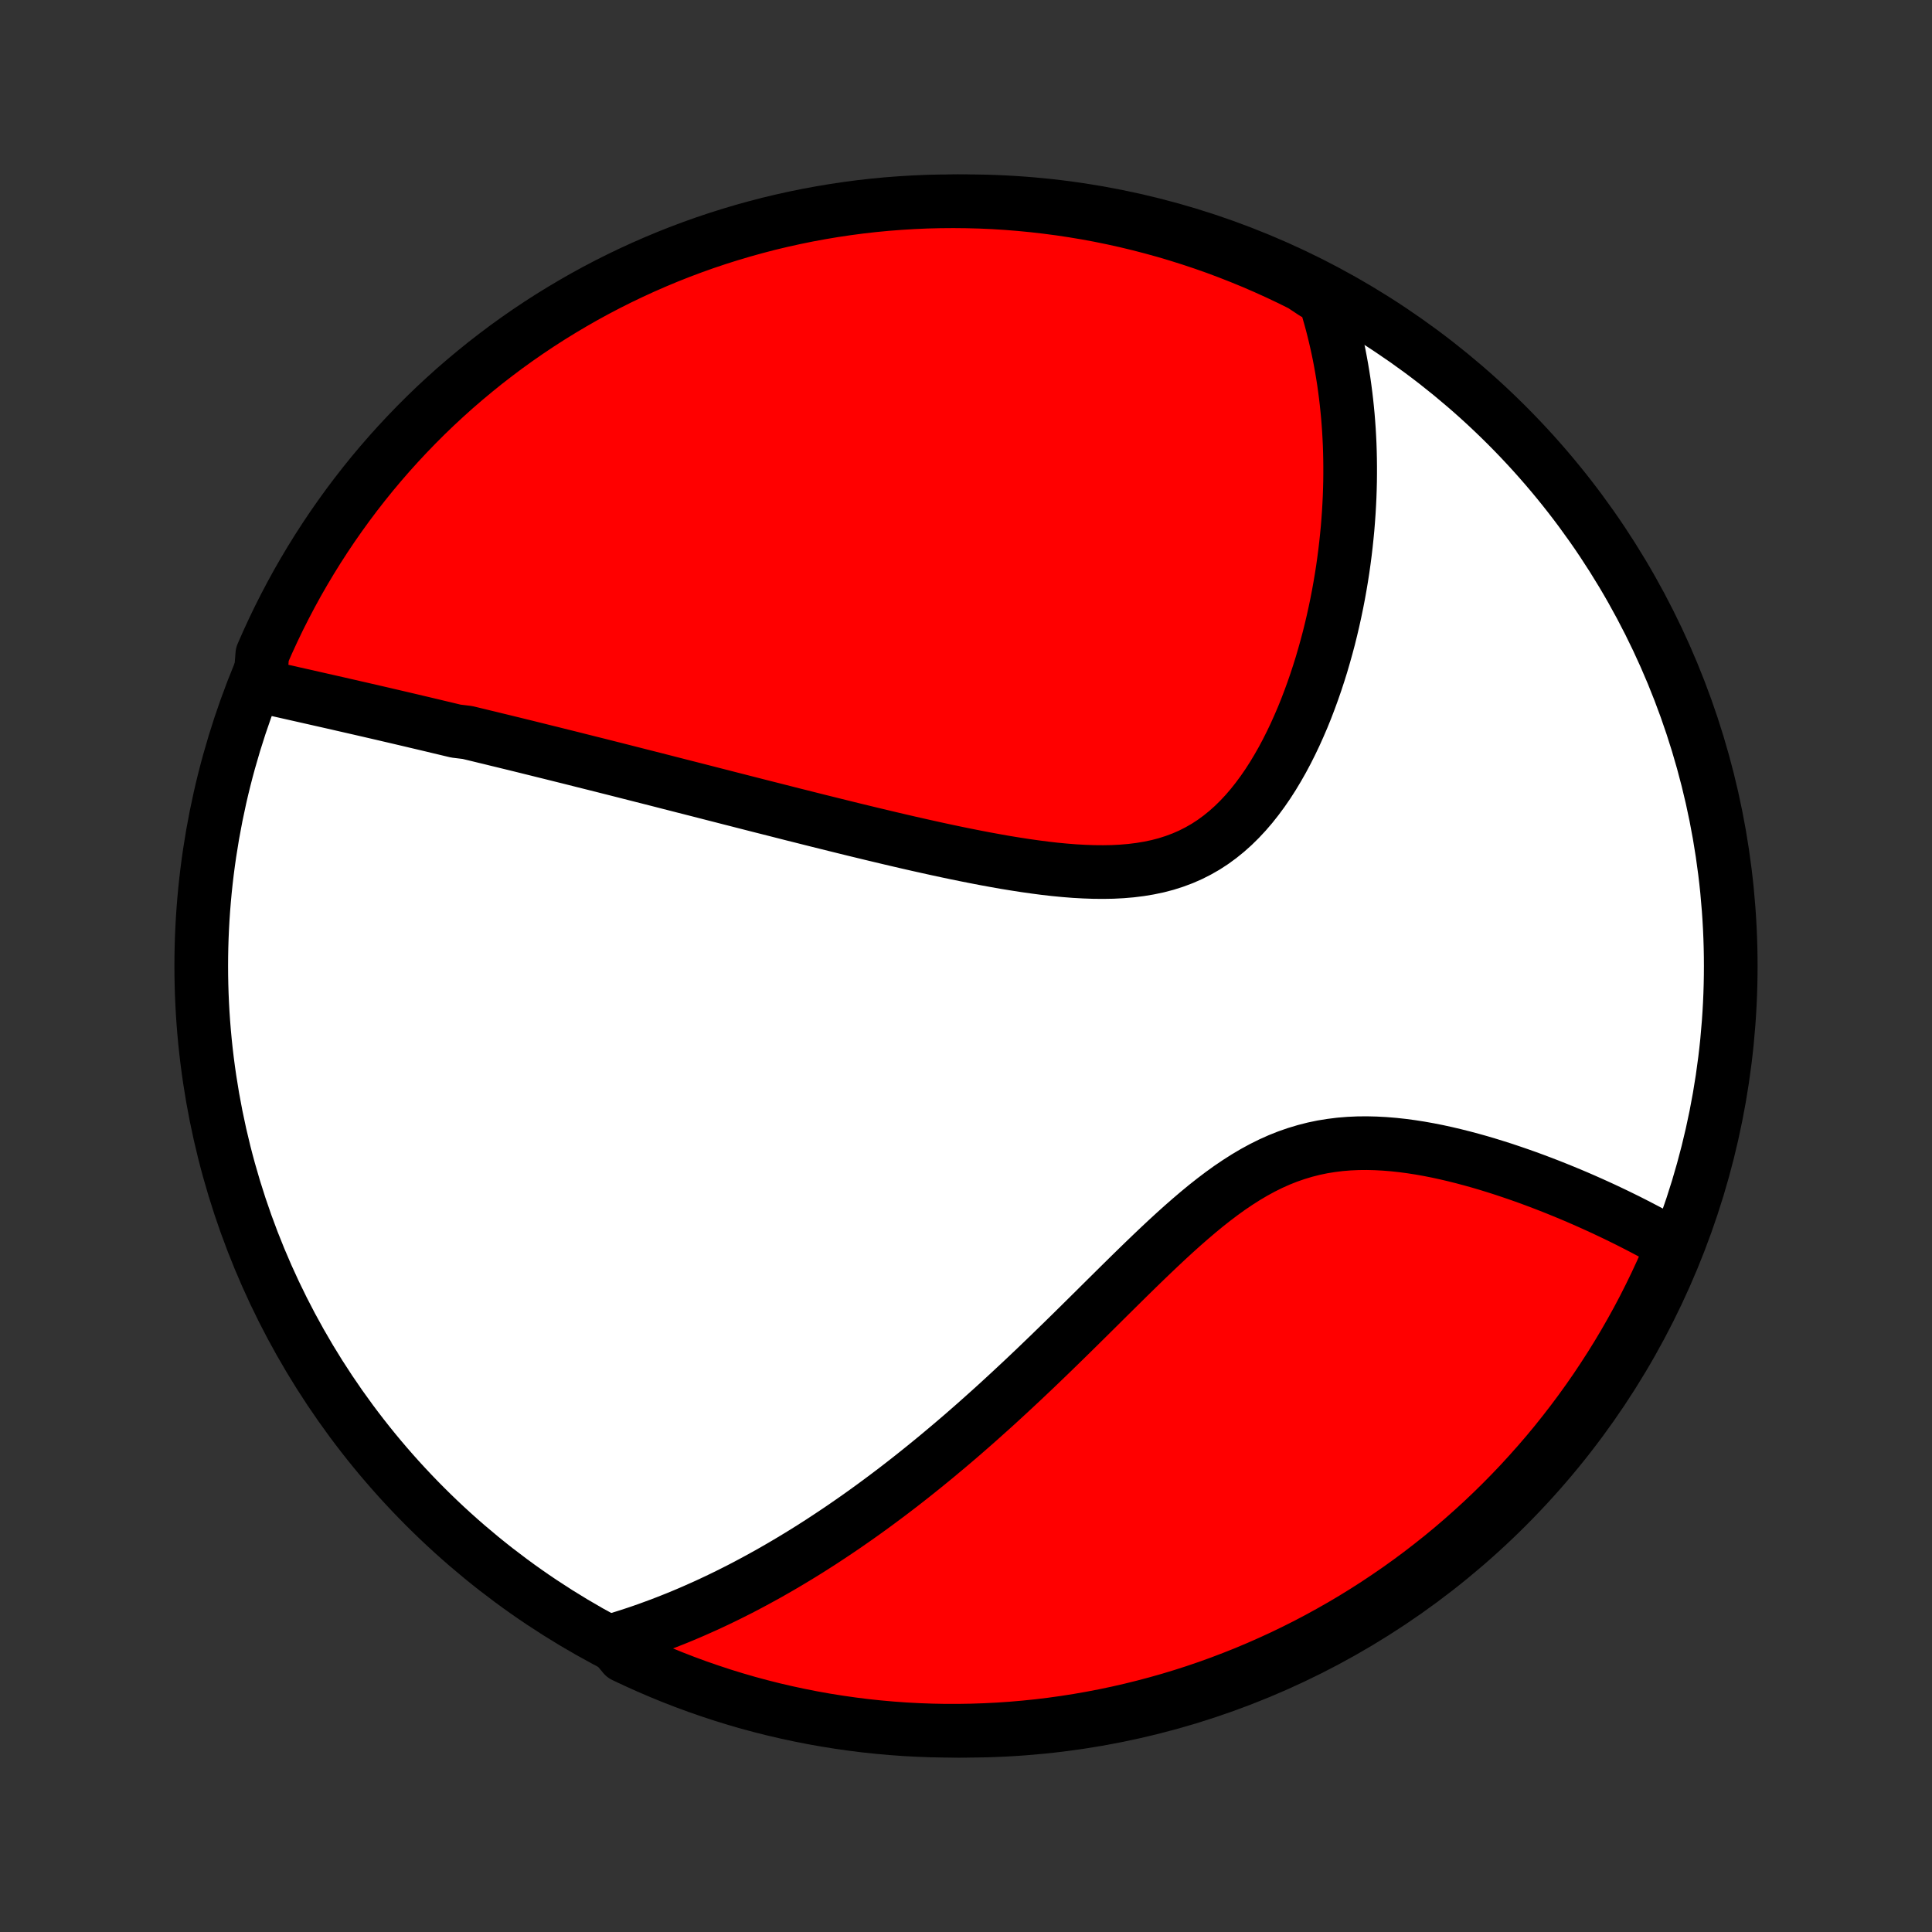 <?xml version="1.0" encoding="utf-8" standalone="no"?>
<!DOCTYPE svg PUBLIC "-//W3C//DTD SVG 1.1//EN"
  "http://www.w3.org/Graphics/SVG/1.1/DTD/svg11.dtd">
<!-- Created with matplotlib (http://matplotlib.org/) -->
<svg height="72pt" version="1.1" viewBox="0 0 72 72" width="72pt" xmlns="http://www.w3.org/2000/svg" xmlns:xlink="http://www.w3.org/1999/xlink">
 <rect x="0" y="0" width="72" height="72" fill="#333333" stroke="none"/>
 <defs>
  <style type="text/css">
*{stroke-linecap:butt;stroke-linejoin:round;}
  </style>
 </defs>
 <g id="figure_1">
  <g id="patch_1">
   <path d="
M0 72
L72 72
L72 0
L0 0
z
" style="fill:none;"/>
  </g>
  <g id="axes_1">
   <g id="PatchCollection_1">
    <defs>
     <path d="
M36 -7.5
C43.558 -7.5 50.808 -10.503 56.153 -15.848
C61.497 -21.192 64.5 -28.442 64.5 -36
C64.5 -43.558 61.497 -50.808 56.153 -56.153
C50.808 -61.497 43.558 -64.5 36 -64.5
C28.442 -64.5 21.192 -61.497 15.848 -56.153
C10.503 -50.808 7.5 -43.558 7.5 -36
C7.5 -28.442 10.503 -21.192 15.848 -15.848
C21.192 -10.503 28.442 -7.5 36 -7.5
z
" id="C0_0_a811fe30f3"/>
     <path d="
M9.684 -46.441
L9.892 -46.394
L10.101 -46.346
L10.309 -46.299
L10.518 -46.252
L10.726 -46.205
L10.934 -46.158
L11.142 -46.111
L11.35 -46.064
L11.558 -46.017
L11.766 -45.97
L11.973 -45.923
L12.181 -45.876
L12.389 -45.829
L12.596 -45.782
L12.804 -45.734
L13.011 -45.687
L13.219 -45.639
L13.426 -45.592
L13.634 -45.544
L13.842 -45.496
L14.05 -45.448
L14.258 -45.4
L14.466 -45.351
L14.674 -45.303
L14.883 -45.254
L15.092 -45.205
L15.301 -45.156
L15.511 -45.106
L15.72 -45.057
L15.931 -45.007
L16.142 -44.957
L16.353 -44.906
L16.565 -44.856
L16.777 -44.805
L16.991 -44.754
L17.419 -44.702
L17.634 -44.65
L17.85 -44.598
L18.067 -44.545
L18.285 -44.493
L18.503 -44.439
L18.723 -44.386
L18.944 -44.332
L19.166 -44.278
L19.389 -44.223
L19.613 -44.168
L19.838 -44.112
L20.065 -44.056
L20.293 -43.999
L20.522 -43.943
L20.753 -43.885
L20.986 -43.827
L21.22 -43.769
L21.455 -43.71
L21.692 -43.65
L21.931 -43.59
L22.172 -43.53
L22.415 -43.469
L22.659 -43.407
L22.906 -43.345
L23.154 -43.282
L23.405 -43.218
L23.657 -43.154
L23.912 -43.089
L24.169 -43.024
L24.429 -42.958
L24.691 -42.891
L24.955 -42.823
L25.222 -42.755
L25.491 -42.686
L25.763 -42.617
L26.037 -42.547
L26.314 -42.476
L26.594 -42.404
L26.877 -42.332
L27.163 -42.258
L27.451 -42.185
L27.743 -42.11
L28.037 -42.035
L28.334 -41.959
L28.635 -41.883
L28.939 -41.806
L29.245 -41.728
L29.555 -41.649
L29.868 -41.571
L30.184 -41.491
L30.503 -41.411
L30.825 -41.331
L31.151 -41.25
L31.479 -41.169
L31.811 -41.087
L32.146 -41.006
L32.484 -40.924
L32.824 -40.843
L33.168 -40.761
L33.514 -40.68
L33.863 -40.599
L34.215 -40.519
L34.569 -40.44
L34.926 -40.361
L35.284 -40.284
L35.645 -40.208
L36.008 -40.134
L36.372 -40.062
L36.737 -39.992
L37.104 -39.925
L37.471 -39.86
L37.84 -39.8
L38.208 -39.743
L38.576 -39.691
L38.943 -39.643
L39.31 -39.601
L39.675 -39.566
L40.039 -39.537
L40.4 -39.517
L40.758 -39.504
L41.113 -39.501
L41.464 -39.507
L41.811 -39.525
L42.153 -39.554
L42.49 -39.596
L42.82 -39.651
L43.145 -39.719
L43.462 -39.802
L43.772 -39.901
L44.074 -40.014
L44.369 -40.143
L44.655 -40.288
L44.933 -40.447
L45.203 -40.623
L45.463 -40.813
L45.716 -41.018
L45.96 -41.236
L46.195 -41.467
L46.422 -41.71
L46.641 -41.965
L46.851 -42.23
L47.054 -42.505
L47.249 -42.788
L47.436 -43.079
L47.615 -43.377
L47.788 -43.681
L47.953 -43.99
L48.111 -44.304
L48.263 -44.622
L48.407 -44.943
L48.546 -45.266
L48.678 -45.592
L48.803 -45.919
L48.923 -46.248
L49.037 -46.577
L49.145 -46.906
L49.248 -47.235
L49.344 -47.564
L49.436 -47.892
L49.523 -48.219
L49.604 -48.546
L49.68 -48.87
L49.751 -49.193
L49.818 -49.515
L49.88 -49.834
L49.937 -50.151
L49.99 -50.466
L50.039 -50.779
L50.083 -51.09
L50.123 -51.398
L50.159 -51.704
L50.191 -52.007
L50.22 -52.307
L50.244 -52.605
L50.265 -52.9
L50.282 -53.193
L50.296 -53.483
L50.306 -53.77
L50.313 -54.055
L50.316 -54.337
L50.316 -54.617
L50.313 -54.894
L50.307 -55.168
L50.298 -55.44
L50.285 -55.709
L50.27 -55.976
L50.251 -56.241
L50.23 -56.503
L50.205 -56.763
L50.178 -57.02
L50.148 -57.275
L50.115 -57.528
L50.08 -57.779
L50.041 -58.028
L50 -58.274
L49.956 -58.519
L49.91 -58.761
L49.86 -59.002
L49.808 -59.24
L49.753 -59.477
L49.696 -59.712
L49.636 -59.945
L49.573 -60.177
L49.507 -60.407
L49.439 -60.635
L49.367 -60.862
L48.961 -61.087
L48.516 -61.382
L48.067 -61.605
L47.615 -61.819
L47.159 -62.026
L46.7 -62.225
L46.237 -62.415
L45.771 -62.598
L45.303 -62.773
L44.831 -62.939
L44.357 -63.097
L43.88 -63.247
L43.401 -63.389
L42.919 -63.522
L42.436 -63.647
L41.95 -63.764
L41.463 -63.872
L40.974 -63.972
L40.483 -64.063
L39.991 -64.145
L39.498 -64.219
L39.004 -64.284
L38.509 -64.341
L38.013 -64.389
L37.517 -64.429
L37.02 -64.46
L36.523 -64.482
L36.025 -64.495
L35.528 -64.5
L35.031 -64.496
L34.533 -64.484
L34.037 -64.462
L33.541 -64.432
L33.046 -64.394
L32.552 -64.347
L32.059 -64.291
L31.567 -64.226
L31.076 -64.153
L30.587 -64.071
L30.099 -63.981
L29.613 -63.882
L29.13 -63.775
L28.648 -63.66
L28.169 -63.535
L27.692 -63.403
L27.217 -63.262
L26.745 -63.113
L26.276 -62.956
L25.81 -62.79
L25.347 -62.616
L24.887 -62.434
L24.431 -62.244
L23.978 -62.046
L23.529 -61.84
L23.084 -61.627
L22.642 -61.405
L22.205 -61.176
L21.772 -60.939
L21.343 -60.694
L20.919 -60.442
L20.499 -60.183
L20.084 -59.916
L19.674 -59.642
L19.268 -59.36
L18.868 -59.072
L18.474 -58.776
L18.084 -58.474
L17.7 -58.164
L17.321 -57.848
L16.948 -57.526
L16.581 -57.196
L16.22 -56.861
L15.865 -56.519
L15.516 -56.17
L15.174 -55.816
L14.837 -55.455
L14.507 -55.089
L14.184 -54.717
L13.867 -54.339
L13.557 -53.955
L13.254 -53.566
L12.958 -53.172
L12.669 -52.772
L12.386 -52.367
L12.112 -51.958
L11.844 -51.543
L11.584 -51.124
L11.331 -50.7
L11.085 -50.272
L10.848 -49.839
L10.618 -49.402
L10.395 -48.961
L10.181 -48.516
L9.974 -48.067
L9.775 -47.615
z
" id="C0_1_968badd491"/>
     <path d="
M22.79 -10.848
L23.015 -10.915
L23.239 -10.984
L23.463 -11.055
L23.685 -11.128
L23.906 -11.203
L24.126 -11.28
L24.345 -11.36
L24.564 -11.441
L24.782 -11.524
L24.999 -11.609
L25.215 -11.695
L25.431 -11.784
L25.647 -11.875
L25.862 -11.968
L26.076 -12.063
L26.291 -12.159
L26.505 -12.258
L26.718 -12.358
L26.932 -12.461
L27.145 -12.565
L27.358 -12.672
L27.572 -12.78
L27.785 -12.891
L27.998 -13.004
L28.212 -13.119
L28.425 -13.236
L28.639 -13.354
L28.853 -13.476
L29.067 -13.599
L29.282 -13.725
L29.497 -13.853
L29.712 -13.983
L29.928 -14.115
L30.145 -14.25
L30.362 -14.388
L30.58 -14.527
L30.798 -14.67
L31.017 -14.815
L31.237 -14.962
L31.458 -15.112
L31.679 -15.265
L31.902 -15.42
L32.125 -15.578
L32.349 -15.739
L32.575 -15.903
L32.801 -16.07
L33.028 -16.239
L33.257 -16.412
L33.486 -16.587
L33.717 -16.766
L33.949 -16.948
L34.182 -17.133
L34.416 -17.321
L34.652 -17.513
L34.889 -17.707
L35.127 -17.906
L35.367 -18.107
L35.608 -18.312
L35.851 -18.52
L36.094 -18.732
L36.34 -18.947
L36.586 -19.166
L36.834 -19.388
L37.084 -19.613
L37.335 -19.843
L37.587 -20.075
L37.841 -20.311
L38.097 -20.55
L38.353 -20.792
L38.612 -21.038
L38.871 -21.287
L39.133 -21.539
L39.395 -21.794
L39.659 -22.051
L39.924 -22.311
L40.191 -22.574
L40.459 -22.839
L40.728 -23.105
L40.999 -23.374
L41.271 -23.644
L41.544 -23.914
L41.819 -24.186
L42.095 -24.458
L42.372 -24.729
L42.651 -25
L42.931 -25.269
L43.213 -25.537
L43.496 -25.802
L43.78 -26.063
L44.067 -26.321
L44.355 -26.573
L44.645 -26.82
L44.937 -27.061
L45.231 -27.293
L45.527 -27.517
L45.825 -27.732
L46.127 -27.936
L46.43 -28.129
L46.736 -28.31
L47.045 -28.478
L47.357 -28.633
L47.672 -28.774
L47.989 -28.9
L48.309 -29.011
L48.632 -29.108
L48.957 -29.191
L49.284 -29.259
L49.612 -29.312
L49.943 -29.353
L50.274 -29.38
L50.606 -29.395
L50.939 -29.398
L51.272 -29.39
L51.605 -29.372
L51.936 -29.345
L52.267 -29.309
L52.596 -29.265
L52.924 -29.214
L53.249 -29.156
L53.572 -29.092
L53.893 -29.022
L54.211 -28.947
L54.526 -28.868
L54.837 -28.785
L55.145 -28.699
L55.449 -28.609
L55.75 -28.516
L56.047 -28.421
L56.339 -28.323
L56.628 -28.224
L56.913 -28.123
L57.193 -28.02
L57.469 -27.916
L57.741 -27.811
L58.008 -27.705
L58.271 -27.598
L58.53 -27.491
L58.785 -27.383
L59.035 -27.274
L59.281 -27.165
L59.522 -27.056
L59.76 -26.947
L59.993 -26.837
L60.222 -26.728
L60.447 -26.618
L60.668 -26.509
L60.885 -26.399
L61.097 -26.29
L61.306 -26.181
L61.512 -26.072
L61.713 -25.963
L61.911 -25.854
L62.105 -25.745
L62.295 -25.637
L62.316 -25.529
L62.121 -25.059
L61.919 -24.602
L61.708 -24.148
L61.489 -23.697
L61.263 -23.25
L61.029 -22.807
L60.787 -22.369
L60.538 -21.934
L60.281 -21.503
L60.017 -21.077
L59.745 -20.656
L59.467 -20.239
L59.181 -19.827
L58.888 -19.42
L58.588 -19.018
L58.281 -18.621
L57.968 -18.229
L57.648 -17.843
L57.321 -17.463
L56.987 -17.088
L56.648 -16.718
L56.302 -16.355
L55.95 -15.998
L55.591 -15.646
L55.227 -15.301
L54.857 -14.963
L54.481 -14.63
L54.1 -14.304
L53.713 -13.985
L53.32 -13.673
L52.923 -13.367
L52.52 -13.068
L52.112 -12.776
L51.699 -12.492
L51.282 -12.214
L50.86 -11.944
L50.433 -11.68
L50.002 -11.425
L49.566 -11.177
L49.127 -10.936
L48.684 -10.703
L48.236 -10.478
L47.785 -10.26
L47.33 -10.051
L46.872 -9.849
L46.411 -9.655
L45.946 -9.47
L45.479 -9.292
L45.008 -9.122
L44.535 -8.961
L44.059 -8.808
L43.581 -8.663
L43.1 -8.527
L42.617 -8.399
L42.132 -8.279
L41.646 -8.168
L41.157 -8.065
L40.667 -7.971
L40.176 -7.885
L39.683 -7.808
L39.19 -7.739
L38.695 -7.679
L38.199 -7.628
L37.703 -7.585
L37.206 -7.551
L36.709 -7.526
L36.212 -7.509
L35.714 -7.501
L35.217 -7.501
L34.72 -7.511
L34.223 -7.529
L33.727 -7.555
L33.232 -7.591
L32.737 -7.635
L32.243 -7.687
L31.751 -7.749
L31.26 -7.819
L30.77 -7.897
L30.282 -7.984
L29.795 -8.08
L29.311 -8.184
L28.828 -8.296
L28.348 -8.417
L27.87 -8.546
L27.395 -8.684
L26.922 -8.83
L26.452 -8.985
L25.984 -9.147
L25.52 -9.318
L25.059 -9.497
L24.602 -9.684
L24.148 -9.879
L23.697 -10.082
L23.25 -10.292
z
" id="C0_2_195c6f7834"/>
    </defs>
    <g clip-path="url(#p1bffca34e9)">
     <use style="fill:#ffffff;stroke:#000000;stroke-width:2.0;" x="0.0" xlink:href="#C0_0_a811fe30f3" y="72.0"/>
    </g>
    <g clip-path="url(#p1bffca34e9)">
     <use style="fill:#ff0000;stroke:#000000;stroke-width:2.0;" x="0.0" xlink:href="#C0_1_968badd491" y="72.0"/>
    </g>
    <g clip-path="url(#p1bffca34e9)">
     <use style="fill:#ff0000;stroke:#000000;stroke-width:2.0;" x="0.0" xlink:href="#C0_2_195c6f7834" y="72.0"/>
    </g>
   </g>
  </g>
 </g>
 <defs>
  <clipPath id="p1bffca34e9">
   <rect height="72.0" width="72.0" x="0.0" y="0.0"/>
  </clipPath>
 </defs>
</svg>
